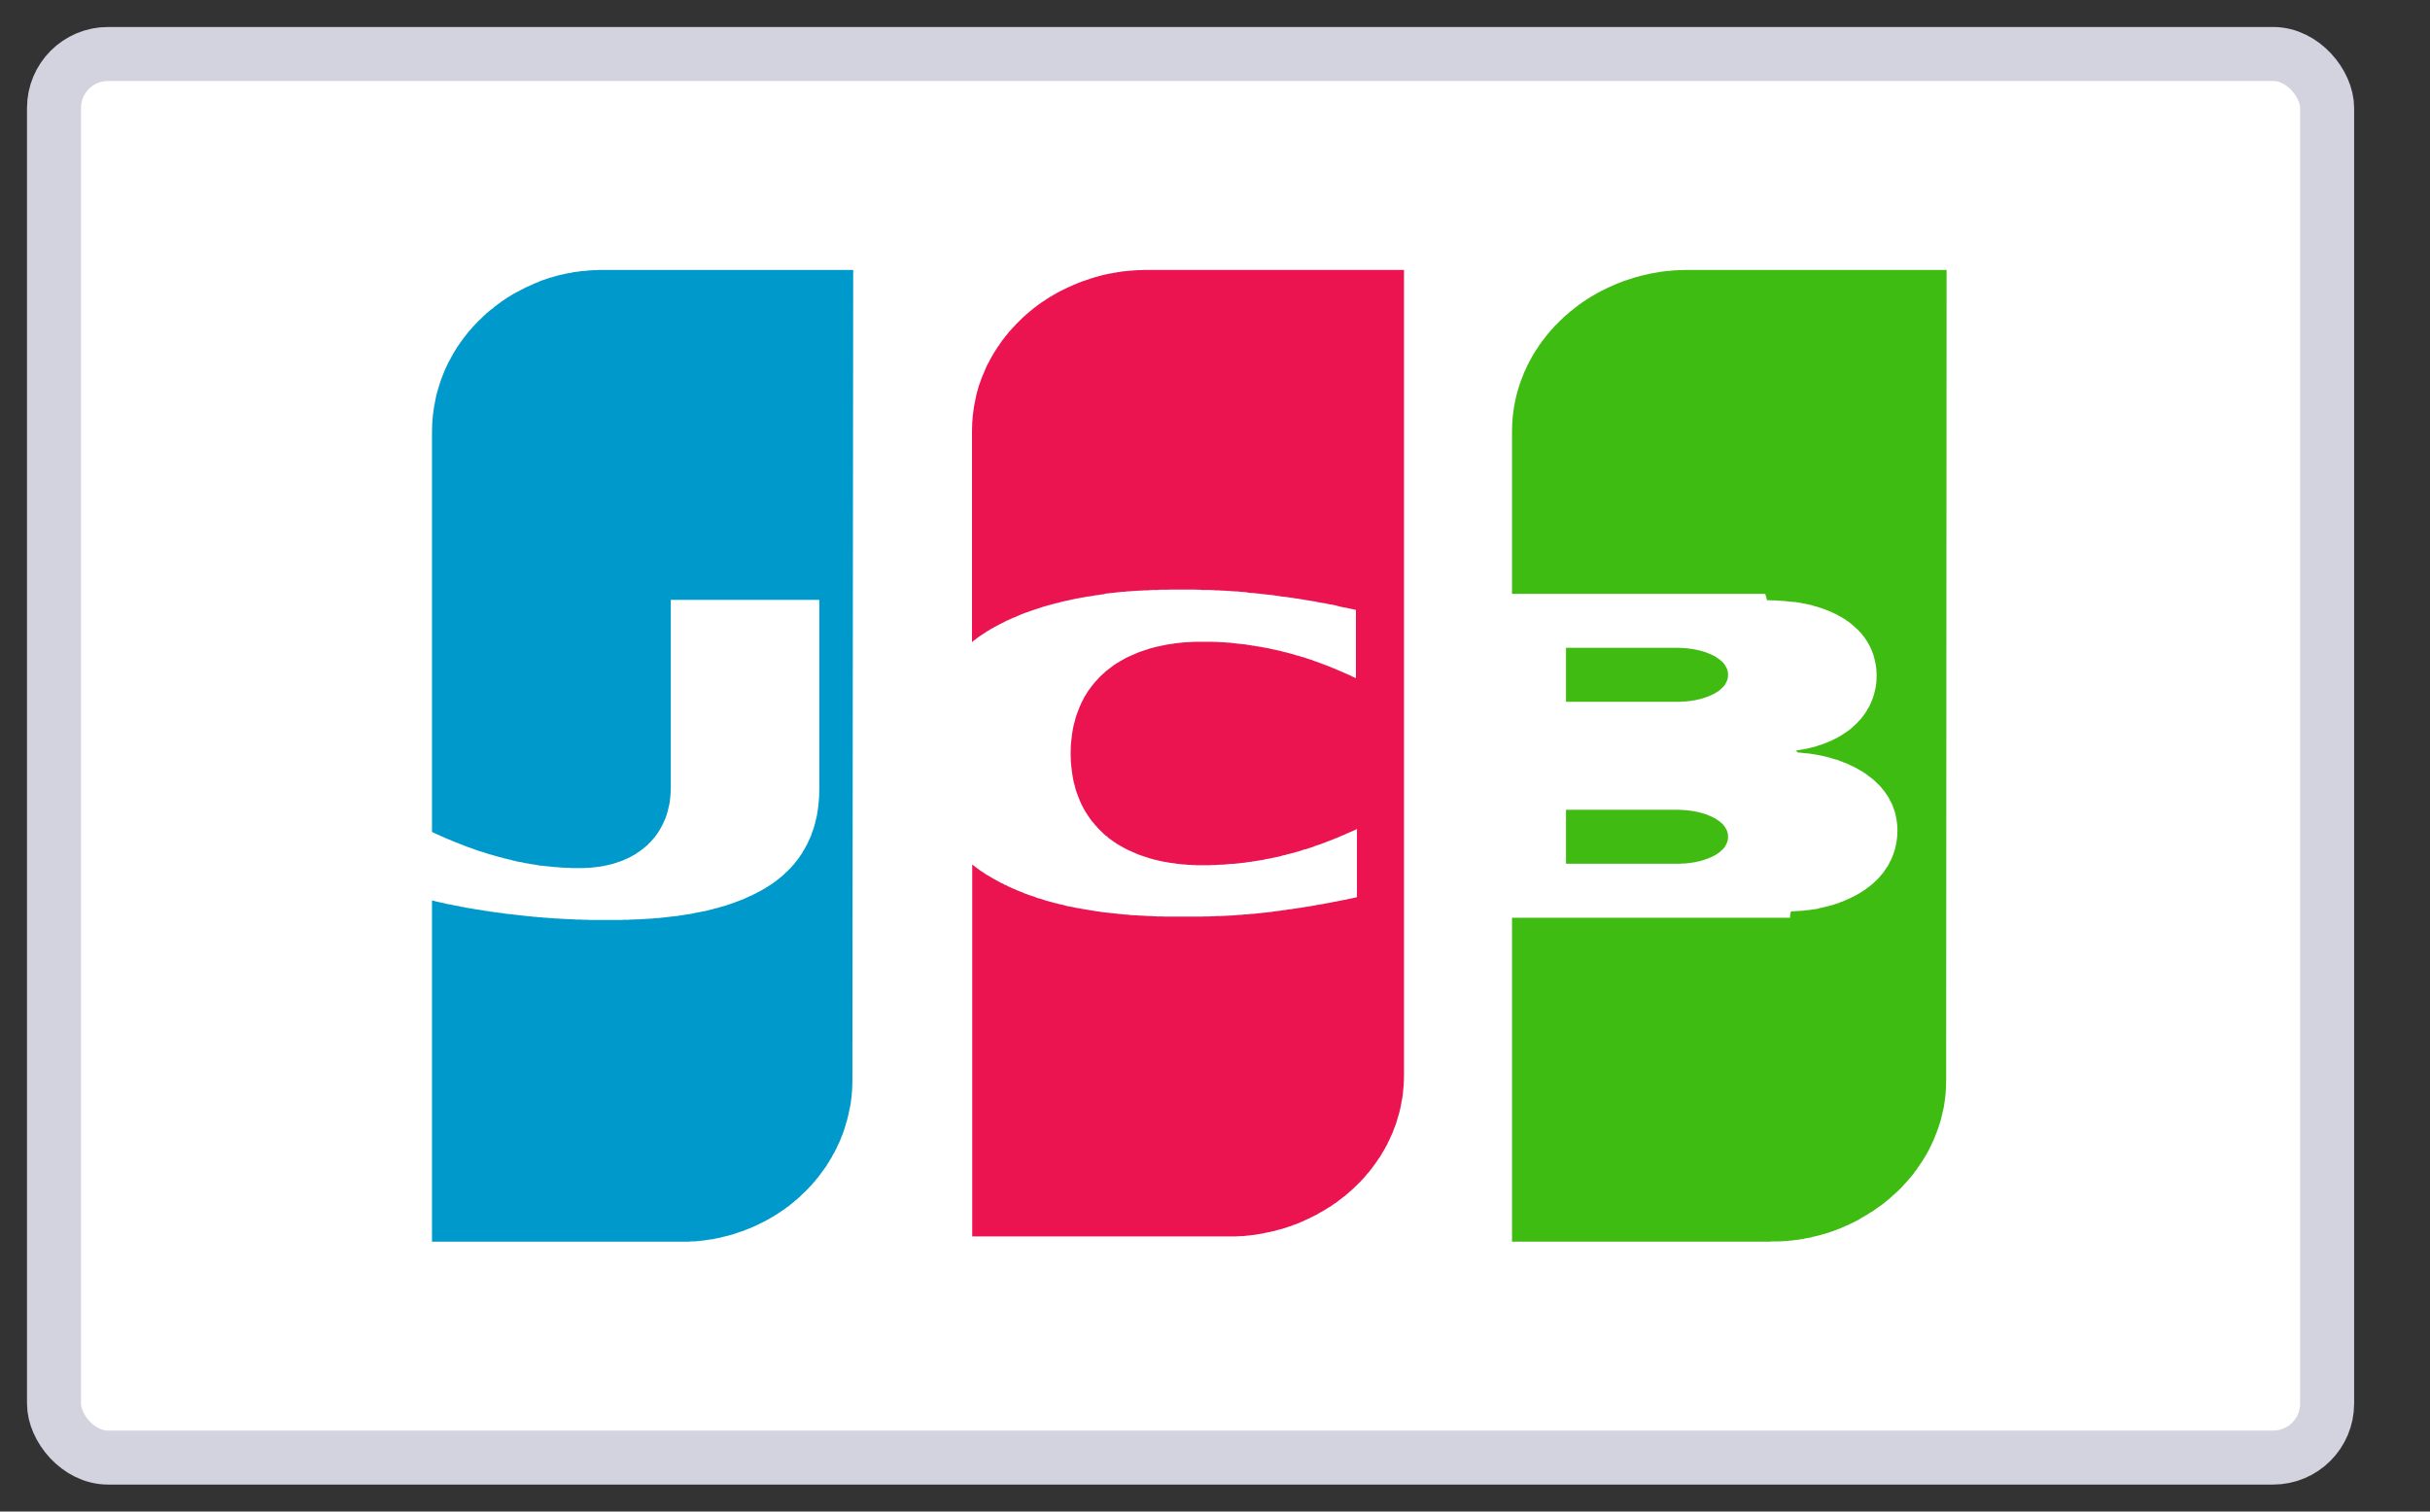 <?xml version="1.0" encoding="UTF-8" standalone="no"?>
<svg width="45px" height="28px" viewBox="0 0 45 28" version="1.1" xmlns="http://www.w3.org/2000/svg" xmlns:xlink="http://www.w3.org/1999/xlink" xmlns:sketch="http://www.bohemiancoding.com/sketch/ns">
    <rect x="0" y="0" width="45" height="28" fill="#333333" stroke="none"/>
    <!-- Generator: Sketch 3.4.1 (15681) - http://www.bohemiancoding.com/sketch -->
    <title>Untitled</title>
    <desc>Created with Sketch.</desc>
    <defs></defs>
    <g id="Page-1" stroke="none" stroke-width="1" fill="none" fill-rule="evenodd" sketch:type="MSPage">
        <g id="UI/Payment/JCB/Small" sketch:type="MSLayerGroup" transform="translate(1, 1)">
            <rect id="Mask-Copy-2" stroke="#D2D3DE" fill="#FFFFFF" sketch:type="MSShapeGroup" x="0" y="0" width="42.095" height="26" rx="1"></rect>
            <path d="M11.734,22 L11.766,22 L11.795,21.996 L11.825,21.996 C11.835,21.996 11.846,21.996 11.857,21.994 L11.886,21.994 L11.915,21.99 C11.926,21.99 11.937,21.987 11.947,21.987 C11.958,21.987 11.969,21.987 11.977,21.983 C11.987,21.983 11.998,21.983 12.009,21.98 C12.02,21.98 12.027,21.98 12.038,21.976 L12.07,21.973 C12.082,21.969 12.089,21.969 12.099,21.969 C12.11,21.966 12.121,21.966 12.129,21.962 C12.139,21.962 12.15,21.959 12.161,21.959 L12.19,21.956 C12.201,21.952 12.212,21.952 12.223,21.949 C12.234,21.945 12.241,21.945 12.252,21.942 C12.262,21.942 12.274,21.938 12.285,21.935 L12.314,21.931 L12.346,21.924 C12.357,21.922 12.365,21.918 12.375,21.914 C12.386,21.914 12.397,21.911 12.404,21.907 C12.415,21.907 12.426,21.904 12.437,21.9 C12.447,21.897 12.458,21.897 12.466,21.893 L12.498,21.886 L12.527,21.877 C12.538,21.873 12.549,21.873 12.56,21.869 C12.571,21.866 12.578,21.862 12.589,21.859 C12.6,21.855 12.61,21.852 12.622,21.848 L12.679,21.828 C12.694,21.824 12.701,21.821 12.712,21.817 C12.723,21.814 12.734,21.811 12.741,21.808 C12.756,21.804 12.763,21.801 12.774,21.797 C12.785,21.794 12.795,21.79 12.802,21.783 C12.814,21.78 12.825,21.776 12.835,21.773 L12.865,21.759 L12.897,21.749 C12.908,21.742 12.915,21.738 12.926,21.735 C12.937,21.732 12.948,21.725 12.958,21.721 C12.966,21.718 12.977,21.711 12.988,21.707 C12.998,21.704 13.009,21.698 13.017,21.694 C13.027,21.687 13.038,21.683 13.049,21.68 C13.06,21.673 13.071,21.669 13.078,21.663 L13.11,21.649 C13.122,21.645 13.133,21.638 13.14,21.631 C13.15,21.628 13.162,21.622 13.173,21.618 C13.18,21.611 13.19,21.608 13.201,21.6 C13.213,21.597 13.223,21.591 13.234,21.584 C13.241,21.58 13.252,21.573 13.263,21.566 C13.274,21.559 13.285,21.556 13.292,21.549 C13.303,21.542 13.314,21.535 13.325,21.532 C13.335,21.525 13.346,21.518 13.354,21.511 L13.386,21.494 C13.397,21.487 13.405,21.481 13.415,21.473 C13.426,21.466 13.437,21.459 13.448,21.452 C13.455,21.445 13.466,21.439 13.477,21.432 C13.488,21.425 13.498,21.418 13.506,21.411 C13.517,21.405 13.528,21.398 13.538,21.391 C13.549,21.384 13.56,21.373 13.567,21.367 C13.578,21.36 13.589,21.353 13.6,21.346 C13.611,21.335 13.618,21.329 13.629,21.322 C13.64,21.311 13.65,21.304 13.662,21.297 C13.669,21.287 13.68,21.28 13.69,21.273 C13.701,21.263 13.713,21.257 13.72,21.246 C13.73,21.235 13.741,21.228 13.753,21.222 C13.763,21.212 13.77,21.201 13.781,21.194 C13.792,21.184 13.803,21.174 13.814,21.167 C13.821,21.156 13.832,21.146 13.843,21.136 L13.872,21.108 C13.882,21.098 13.894,21.087 13.905,21.077 C13.916,21.07 13.926,21.06 13.933,21.049 C13.945,21.04 13.955,21.029 13.966,21.018 C13.977,21.004 13.984,20.995 13.995,20.984 C14.006,20.973 14.017,20.964 14.028,20.95 C14.038,20.939 14.046,20.929 14.057,20.915 C14.068,20.905 14.078,20.894 14.089,20.881 C14.097,20.87 14.108,20.856 14.118,20.843 C14.129,20.832 14.137,20.819 14.148,20.809 C14.158,20.794 14.169,20.781 14.18,20.767 C14.19,20.753 14.198,20.74 14.209,20.726 C14.22,20.712 14.23,20.698 14.241,20.684 C14.249,20.671 14.26,20.657 14.27,20.643 C14.281,20.626 14.292,20.612 14.303,20.599 C14.31,20.581 14.321,20.567 14.332,20.55 C14.343,20.532 14.354,20.519 14.361,20.502 C14.372,20.485 14.382,20.467 14.394,20.45 C14.405,20.433 14.412,20.415 14.422,20.395 C14.434,20.378 14.445,20.357 14.456,20.34 C14.462,20.319 14.473,20.302 14.485,20.281 C14.495,20.261 14.506,20.24 14.513,20.219 C14.524,20.195 14.535,20.171 14.546,20.151 C14.557,20.126 14.568,20.102 14.575,20.078 C14.586,20.05 14.597,20.026 14.608,19.999 C14.618,19.972 14.626,19.94 14.637,19.912 C14.648,19.882 14.658,19.847 14.665,19.816 C14.68,19.778 14.688,19.741 14.698,19.703 C14.709,19.658 14.72,19.613 14.727,19.569 C14.742,19.509 14.753,19.451 14.76,19.389 C14.778,19.262 14.785,19.134 14.785,19.003 L14.8,4 L10.081,4 C10.07,4.004 10.063,4.004 10.052,4.004 L10.019,4.004 L9.99,4.004 C9.979,4.004 9.973,4.007 9.962,4.007 L9.929,4.007 C9.918,4.011 9.911,4.011 9.899,4.011 L9.867,4.014 L9.838,4.018 L9.806,4.018 L9.777,4.021 L9.743,4.025 C9.737,4.027 9.726,4.027 9.715,4.031 C9.704,4.031 9.693,4.031 9.686,4.034 C9.675,4.034 9.664,4.038 9.654,4.038 L9.624,4.041 C9.614,4.045 9.602,4.045 9.591,4.049 C9.581,4.052 9.574,4.052 9.563,4.056 C9.551,4.056 9.541,4.059 9.53,4.059 L9.501,4.065 L9.469,4.072 C9.458,4.076 9.45,4.076 9.439,4.079 C9.429,4.079 9.418,4.083 9.407,4.086 C9.399,4.086 9.389,4.09 9.378,4.093 C9.367,4.093 9.356,4.097 9.349,4.1 L9.316,4.107 C9.306,4.11 9.298,4.114 9.287,4.117 C9.277,4.117 9.266,4.121 9.255,4.124 C9.243,4.128 9.237,4.131 9.226,4.135 C9.215,4.138 9.204,4.141 9.193,4.141 L9.164,4.152 L9.131,4.162 C9.124,4.166 9.114,4.169 9.102,4.173 C9.091,4.176 9.081,4.179 9.074,4.183 C9.062,4.186 9.051,4.19 9.041,4.193 L9.011,4.204 L8.961,4.228 C8.95,4.231 8.939,4.235 8.932,4.238 C8.921,4.245 8.91,4.248 8.899,4.251 C8.889,4.255 8.878,4.262 8.87,4.265 C8.859,4.269 8.849,4.273 8.838,4.28 C8.827,4.283 8.819,4.286 8.809,4.293 C8.798,4.296 8.787,4.303 8.776,4.307 L8.747,4.32 C8.736,4.327 8.726,4.331 8.718,4.334 C8.707,4.341 8.696,4.345 8.686,4.352 C8.675,4.355 8.664,4.362 8.657,4.365 C8.646,4.372 8.635,4.379 8.624,4.383 C8.613,4.386 8.606,4.393 8.595,4.4 C8.584,4.403 8.574,4.41 8.562,4.414 C8.551,4.421 8.544,4.428 8.534,4.43 C8.523,4.437 8.511,4.444 8.501,4.448 C8.494,4.455 8.483,4.462 8.471,4.468 C8.461,4.472 8.45,4.479 8.443,4.486 C8.432,4.493 8.421,4.5 8.41,4.504 C8.399,4.51 8.388,4.517 8.381,4.524 C8.37,4.531 8.359,4.538 8.349,4.544 C8.338,4.551 8.327,4.558 8.319,4.565 L8.287,4.586 C8.279,4.593 8.269,4.6 8.258,4.61 C8.247,4.616 8.236,4.624 8.226,4.631 C8.218,4.638 8.207,4.645 8.196,4.654 C8.186,4.661 8.178,4.668 8.167,4.676 C8.156,4.686 8.146,4.692 8.135,4.703 C8.124,4.71 8.117,4.717 8.106,4.727 C8.095,4.734 8.084,4.741 8.073,4.751 C8.062,4.758 8.055,4.768 8.044,4.775 C8.034,4.786 8.022,4.793 8.011,4.803 C8,4.813 7.994,4.82 7.983,4.831 L7.95,4.858 L7.921,4.889 C7.91,4.9 7.903,4.907 7.892,4.916 C7.881,4.927 7.87,4.937 7.859,4.947 C7.848,4.958 7.842,4.968 7.83,4.979 C7.819,4.989 7.808,4.999 7.798,5.01 C7.787,5.023 7.779,5.034 7.768,5.044 C7.758,5.055 7.747,5.064 7.736,5.079 C7.726,5.089 7.718,5.099 7.707,5.113 C7.696,5.124 7.686,5.137 7.675,5.147 C7.667,5.161 7.656,5.175 7.646,5.185 C7.635,5.199 7.623,5.213 7.613,5.227 C7.606,5.237 7.595,5.251 7.584,5.265 C7.573,5.278 7.566,5.292 7.555,5.306 C7.544,5.319 7.533,5.333 7.522,5.35 C7.511,5.364 7.504,5.378 7.494,5.392 C7.482,5.409 7.471,5.423 7.46,5.44 C7.45,5.458 7.443,5.471 7.431,5.489 C7.421,5.505 7.41,5.523 7.399,5.54 C7.392,5.557 7.381,5.574 7.37,5.592 C7.359,5.609 7.348,5.63 7.341,5.647 C7.33,5.668 7.319,5.684 7.308,5.706 C7.298,5.726 7.29,5.747 7.279,5.767 C7.268,5.789 7.258,5.812 7.247,5.833 C7.236,5.857 7.228,5.881 7.218,5.905 C7.207,5.93 7.196,5.957 7.189,5.981 C7.174,6.009 7.167,6.04 7.156,6.067 C7.146,6.098 7.135,6.129 7.127,6.16 C7.116,6.194 7.106,6.229 7.095,6.267 C7.084,6.308 7.072,6.349 7.066,6.391 C7.022,6.591 7,6.794 7,7.001 L7,14.411 C7.022,14.422 7.044,14.431 7.066,14.442 L7.095,14.456 L7.127,14.469 L7.156,14.483 L7.207,14.504 L7.236,14.518 L7.268,14.532 L7.298,14.545 L7.33,14.556 L7.388,14.583 L7.421,14.594 L7.45,14.608 L7.482,14.617 L7.511,14.632 L7.544,14.642 L7.573,14.655 L7.602,14.666 L7.635,14.68 L7.663,14.69 L7.696,14.7 L7.726,14.711 L7.758,14.721 L7.787,14.735 L7.819,14.745 L7.848,14.756 L7.881,14.766 L7.91,14.776 L7.939,14.783 L7.971,14.793 L8,14.804 L8.034,14.814 L8.062,14.825 L8.095,14.831 L8.124,14.841 L8.156,14.849 L8.186,14.859 L8.214,14.866 L8.247,14.876 L8.276,14.883 L8.309,14.89 L8.338,14.901 L8.37,14.907 L8.399,14.914 L8.432,14.921 L8.461,14.928 L8.49,14.938 L8.523,14.945 L8.551,14.952 L8.584,14.959 L8.613,14.966 L8.646,14.969 L8.675,14.976 L8.707,14.983 L8.736,14.99 L8.766,14.993 L8.798,15 L8.827,15.004 L8.859,15.011 L8.889,15.013 L8.921,15.02 L8.95,15.024 L8.979,15.031 L9.011,15.035 L9.059,15.038 L9.091,15.042 L9.121,15.045 L9.153,15.049 L9.182,15.051 L9.215,15.055 L9.273,15.062 L9.306,15.062 L9.334,15.065 L9.367,15.069 L9.396,15.069 L9.429,15.073 L9.458,15.073 L9.49,15.076 L9.551,15.076 L9.581,15.08 L9.795,15.08 L9.823,15.08 C9.834,15.076 9.846,15.076 9.856,15.076 L9.885,15.076 C9.896,15.076 9.907,15.073 9.918,15.073 L9.947,15.073 C9.958,15.069 9.969,15.069 9.979,15.069 L10.009,15.065 C10.019,15.065 10.03,15.062 10.041,15.062 C10.049,15.062 10.059,15.058 10.07,15.058 L10.099,15.055 C10.11,15.051 10.121,15.051 10.131,15.049 C10.142,15.049 10.15,15.045 10.161,15.045 C10.171,15.042 10.182,15.042 10.193,15.038 C10.205,15.035 10.211,15.035 10.222,15.031 C10.233,15.031 10.244,15.028 10.255,15.024 C10.262,15.024 10.273,15.02 10.283,15.017 C10.295,15.013 10.302,15.013 10.313,15.011 C10.323,15.007 10.335,15.004 10.346,15.004 C10.357,15 10.363,14.997 10.374,14.993 C10.386,14.99 10.397,14.986 10.407,14.983 C10.418,14.979 10.425,14.976 10.437,14.973 C10.447,14.969 10.458,14.966 10.469,14.962 C10.476,14.959 10.487,14.955 10.498,14.952 C10.509,14.948 10.519,14.945 10.53,14.941 C10.538,14.935 10.549,14.931 10.559,14.928 C10.57,14.924 10.578,14.917 10.589,14.914 C10.599,14.91 10.61,14.903 10.621,14.901 C10.631,14.897 10.639,14.89 10.65,14.886 C10.661,14.879 10.671,14.876 10.682,14.869 C10.694,14.866 10.701,14.859 10.711,14.852 C10.722,14.849 10.733,14.841 10.745,14.834 C10.751,14.831 10.762,14.825 10.773,14.818 C10.784,14.811 10.791,14.804 10.802,14.796 C10.813,14.79 10.823,14.783 10.835,14.776 C10.846,14.769 10.853,14.762 10.863,14.756 C10.874,14.749 10.886,14.742 10.893,14.731 C10.903,14.724 10.914,14.718 10.926,14.707 C10.937,14.7 10.947,14.69 10.954,14.683 C10.965,14.673 10.977,14.666 10.987,14.655 C10.998,14.646 11.009,14.635 11.016,14.624 C11.027,14.614 11.038,14.604 11.049,14.594 C11.059,14.583 11.07,14.572 11.078,14.559 C11.089,14.549 11.099,14.535 11.11,14.525 C11.121,14.514 11.129,14.5 11.139,14.487 C11.15,14.473 11.161,14.46 11.171,14.445 C11.183,14.428 11.19,14.415 11.201,14.397 C11.211,14.38 11.222,14.366 11.23,14.349 C11.241,14.328 11.251,14.311 11.262,14.29 C11.273,14.27 11.285,14.249 11.291,14.229 C11.302,14.205 11.313,14.18 11.324,14.156 C11.335,14.125 11.346,14.097 11.353,14.066 C11.364,14.028 11.375,13.99 11.382,13.952 C11.401,13.887 11.407,13.822 11.414,13.757 C11.418,13.701 11.422,13.65 11.422,13.594 L11.422,10.112 L14.173,10.112 L14.173,13.594 C14.173,13.694 14.169,13.795 14.158,13.894 C14.151,13.963 14.14,14.032 14.129,14.101 C14.118,14.146 14.108,14.191 14.097,14.236 C14.089,14.27 14.078,14.308 14.068,14.342 C14.057,14.373 14.046,14.404 14.035,14.431 C14.028,14.46 14.017,14.483 14.006,14.511 C13.995,14.532 13.984,14.556 13.973,14.58 C13.966,14.601 13.955,14.621 13.945,14.642 C13.933,14.662 13.922,14.68 13.912,14.7 C13.905,14.718 13.894,14.735 13.882,14.752 C13.872,14.769 13.861,14.787 13.854,14.804 C13.843,14.818 13.832,14.834 13.821,14.849 C13.814,14.863 13.803,14.879 13.792,14.893 C13.781,14.907 13.77,14.921 13.76,14.935 C13.753,14.945 13.741,14.959 13.73,14.973 C13.72,14.986 13.713,14.997 13.701,15.011 C13.69,15.02 13.68,15.031 13.669,15.045 C13.662,15.055 13.65,15.065 13.64,15.08 C13.629,15.089 13.618,15.1 13.607,15.11 C13.597,15.121 13.589,15.131 13.578,15.141 C13.567,15.148 13.557,15.159 13.546,15.169 C13.538,15.179 13.528,15.19 13.517,15.197 C13.506,15.207 13.495,15.217 13.488,15.224 C13.477,15.234 13.466,15.241 13.455,15.252 C13.444,15.259 13.437,15.269 13.426,15.275 C13.415,15.282 13.405,15.293 13.393,15.3 C13.382,15.307 13.375,15.317 13.365,15.324 C13.354,15.331 13.342,15.338 13.332,15.344 C13.325,15.351 13.314,15.358 13.303,15.369 C13.292,15.372 13.281,15.382 13.274,15.386 C13.263,15.396 13.252,15.403 13.241,15.407 C13.23,15.414 13.223,15.42 13.213,15.427 C13.201,15.434 13.19,15.441 13.18,15.445 C13.173,15.452 13.162,15.458 13.15,15.465 C13.14,15.468 13.129,15.476 13.118,15.483 C13.11,15.49 13.1,15.492 13.089,15.499 C13.078,15.503 13.071,15.51 13.057,15.517 C13.049,15.521 13.038,15.528 13.027,15.53 C13.017,15.537 13.009,15.544 12.998,15.548 C12.988,15.551 12.977,15.558 12.966,15.562 C12.955,15.568 12.948,15.572 12.937,15.579 C12.926,15.582 12.915,15.589 12.905,15.593 C12.897,15.596 12.886,15.603 12.875,15.606 C12.865,15.61 12.853,15.617 12.842,15.62 L12.785,15.648 C12.774,15.651 12.763,15.658 12.752,15.662 C12.741,15.665 12.73,15.669 12.723,15.672 L12.69,15.685 L12.661,15.696 C12.65,15.7 12.639,15.703 12.629,15.707 C12.618,15.71 12.61,15.716 12.6,15.72 C12.589,15.723 12.578,15.727 12.571,15.73 L12.538,15.741 C12.527,15.745 12.517,15.748 12.509,15.751 C12.498,15.754 12.487,15.758 12.477,15.761 L12.447,15.772 L12.415,15.782 C12.404,15.785 12.393,15.785 12.386,15.789 L12.353,15.799 L12.325,15.806 C12.314,15.81 12.302,15.813 12.292,15.817 L12.262,15.823 C12.252,15.827 12.241,15.83 12.234,15.83 C12.219,15.834 12.212,15.837 12.201,15.841 L12.172,15.848 C12.161,15.851 12.15,15.855 12.139,15.855 C12.129,15.858 12.118,15.861 12.11,15.864 L12.078,15.872 C12.067,15.872 12.06,15.875 12.049,15.879 L12.017,15.882 L11.987,15.889 C11.977,15.893 11.966,15.895 11.958,15.895 L11.926,15.902 L11.897,15.906 C11.886,15.909 11.875,15.913 11.864,15.913 L11.806,15.927 L11.774,15.931 C11.762,15.933 11.755,15.933 11.745,15.937 C11.734,15.937 11.722,15.94 11.711,15.94 L11.683,15.944 C11.672,15.947 11.661,15.947 11.65,15.951 L11.593,15.958 L11.559,15.965 C11.549,15.965 11.538,15.969 11.53,15.969 L11.498,15.971 L11.469,15.975 L11.437,15.978 L11.407,15.982 L11.375,15.985 L11.317,15.992 L11.285,15.996 L11.255,15.999 L11.222,16.003 L11.194,16.006 L11.165,16.006 L11.132,16.009 L11.103,16.013 L11.07,16.016 L11.041,16.016 L11.009,16.02 L10.979,16.02 L10.947,16.023 L10.918,16.023 L10.886,16.027 L10.857,16.027 L10.827,16.03 L10.766,16.03 L10.733,16.034 L10.671,16.034 L10.643,16.037 L10.552,16.037 L10.519,16.041 L9.911,16.041 L9.878,16.037 L9.787,16.037 L9.758,16.034 L9.664,16.034 L9.635,16.03 L9.602,16.03 L9.574,16.027 L9.512,16.027 L9.483,16.023 L9.45,16.023 L9.422,16.02 L9.389,16.02 L9.359,16.016 L9.327,16.016 L9.298,16.013 L9.266,16.013 L9.207,16.006 L9.175,16.006 L9.146,16.003 L9.114,15.999 L9.084,15.999 L9.051,15.996 L9.023,15.992 L8.99,15.992 L8.932,15.985 L8.899,15.982 L8.87,15.982 L8.838,15.975 L8.809,15.975 L8.776,15.971 L8.718,15.965 L8.686,15.961 L8.657,15.958 L8.624,15.954 L8.595,15.951 L8.562,15.947 L8.534,15.944 L8.501,15.94 L8.443,15.933 L8.41,15.931 L8.381,15.927 L8.349,15.924 L8.319,15.917 L8.287,15.913 L8.258,15.909 L8.226,15.906 L8.167,15.899 L8.135,15.893 L8.106,15.889 L8.073,15.886 L8.044,15.879 L8.011,15.875 L7.983,15.872 L7.95,15.864 L7.921,15.861 L7.892,15.855 L7.859,15.851 L7.83,15.848 L7.798,15.841 L7.768,15.837 L7.736,15.83 L7.707,15.827 L7.675,15.82 L7.646,15.817 L7.613,15.81 L7.584,15.803 L7.555,15.799 L7.522,15.792 L7.494,15.785 L7.46,15.779 L7.431,15.775 L7.399,15.768 L7.341,15.754 L7.308,15.751 L7.279,15.745 L7.247,15.737 L7.189,15.723 L7.156,15.716 L7.127,15.71 L7.095,15.703 L7.066,15.696 C7.022,15.685 7,15.678 7,15.678 L7,22 L11.672,22 L11.705,22 L11.734,22 Z" id="Imported-Layers" fill="#0099CC" sketch:type="MSShapeGroup"></path>
            <path d="M17.126,10.795 C17.137,10.788 17.149,10.781 17.16,10.774 C17.171,10.767 17.178,10.76 17.19,10.753 C17.201,10.747 17.211,10.74 17.223,10.733 C17.231,10.726 17.242,10.719 17.252,10.713 L17.283,10.692 C17.293,10.685 17.305,10.678 17.316,10.675 L17.346,10.654 C17.357,10.647 17.368,10.641 17.379,10.638 C17.391,10.631 17.398,10.624 17.409,10.62 C17.42,10.613 17.432,10.606 17.442,10.603 C17.453,10.596 17.461,10.589 17.472,10.586 C17.483,10.579 17.494,10.572 17.506,10.568 C17.513,10.562 17.524,10.559 17.535,10.552 L17.565,10.538 L17.599,10.521 C17.61,10.517 17.617,10.51 17.629,10.503 C17.639,10.5 17.651,10.496 17.662,10.49 L17.692,10.476 L17.725,10.462 L17.755,10.446 C17.766,10.442 17.777,10.438 17.789,10.435 L17.848,10.408 L17.881,10.394 L17.912,10.381 L17.941,10.37 L17.975,10.356 L18.004,10.346 L18.037,10.336 L18.068,10.322 C18.078,10.318 18.09,10.315 18.101,10.312 L18.131,10.302 C18.142,10.298 18.154,10.295 18.16,10.291 C18.172,10.288 18.183,10.284 18.195,10.281 L18.224,10.271 L18.257,10.26 C18.269,10.257 18.276,10.253 18.287,10.25 L18.32,10.239 C18.332,10.237 18.339,10.233 18.351,10.23 L18.38,10.223 L18.414,10.212 L18.443,10.205 L18.477,10.196 L18.507,10.188 L18.54,10.178 L18.57,10.171 L18.603,10.165 L18.633,10.154 L18.722,10.133 L18.756,10.127 L18.816,10.113 L18.849,10.106 L18.879,10.099 L18.912,10.093 L18.942,10.086 L18.976,10.082 L19.035,10.068 L19.068,10.065 L19.099,10.058 L19.132,10.052 L19.161,10.048 L19.195,10.045 L19.225,10.038 L19.259,10.034 L19.288,10.027 L19.322,10.024 L19.351,10.02 L19.382,10.014 L19.415,10.01 L19.444,10.007 L19.47,9.996 L19.504,9.993 L19.563,9.986 L19.597,9.983 L19.626,9.98 L19.661,9.976 L19.72,9.969 L19.753,9.966 L19.783,9.962 L19.817,9.962 L19.876,9.955 L19.909,9.952 L19.94,9.952 L19.973,9.948 L20.003,9.946 L20.036,9.946 L20.065,9.942 L20.096,9.942 L20.129,9.939 L20.159,9.939 L20.192,9.935 L20.256,9.935 L20.286,9.931 L20.315,9.931 L20.348,9.928 L20.442,9.928 L20.475,9.924 L20.631,9.924 L20.661,9.921 L21.131,9.921 L21.164,9.924 L21.223,9.924 L21.256,9.928 L21.412,9.928 L21.443,9.931 L21.476,9.931 L21.506,9.935 L21.57,9.935 L21.599,9.939 L21.629,9.939 L21.662,9.942 L21.692,9.942 L21.722,9.946 L21.755,9.946 L21.785,9.948 L21.818,9.952 L21.848,9.952 L21.878,9.955 L21.912,9.955 L21.941,9.959 L21.975,9.962 L22.005,9.966 L22.035,9.966 L22.068,9.969 L22.097,9.973 L22.124,9.98 L22.154,9.983 L22.183,9.983 L22.216,9.986 L22.246,9.989 L22.28,9.993 L22.31,9.996 L22.343,10 L22.402,10.007 L22.437,10.01 L22.466,10.014 L22.499,10.017 L22.529,10.02 L22.562,10.024 L22.593,10.027 L22.626,10.034 L22.685,10.041 L22.719,10.048 L22.749,10.052 L22.782,10.055 L22.812,10.058 L22.845,10.061 L22.876,10.068 L22.909,10.072 L22.939,10.075 L22.968,10.082 L23.001,10.086 L23.032,10.089 L23.065,10.096 L23.095,10.099 L23.128,10.106 L23.158,10.11 L23.188,10.117 L23.221,10.12 L23.251,10.127 L23.284,10.13 L23.315,10.137 L23.348,10.14 L23.407,10.154 L23.441,10.161 L23.471,10.165 L23.504,10.171 L23.534,10.174 L23.563,10.181 L23.597,10.188 L23.627,10.196 L23.661,10.199 L23.69,10.205 L23.724,10.212 L23.753,10.219 L23.798,10.233 L23.828,10.239 L23.862,10.246 L23.891,10.253 L23.925,10.257 L23.985,10.271 L24.018,10.277 L24.047,10.284 L24.081,10.291 L24.11,10.298 L24.11,11.562 L24.081,11.549 L24.047,11.535 L24.018,11.518 L23.985,11.504 L23.925,11.477 L23.891,11.463 L23.862,11.449 L23.828,11.436 L23.798,11.422 L23.764,11.409 L23.735,11.395 L23.702,11.381 L23.672,11.371 L23.642,11.357 L23.608,11.343 L23.579,11.333 L23.545,11.319 L23.515,11.309 L23.482,11.295 L23.452,11.285 L23.419,11.271 L23.359,11.251 L23.325,11.24 L23.296,11.226 L23.262,11.217 L23.233,11.206 L23.199,11.196 L23.14,11.175 L23.106,11.168 L23.077,11.158 L23.042,11.148 L23.013,11.141 L22.98,11.131 L22.95,11.12 L22.92,11.114 L22.886,11.103 L22.857,11.096 L22.823,11.086 L22.794,11.08 L22.76,11.073 L22.73,11.062 L22.697,11.055 L22.638,11.042 L22.603,11.035 L22.574,11.028 L22.54,11.021 L22.511,11.014 L22.477,11.007 L22.447,11.001 L22.414,10.997 L22.355,10.983 L22.321,10.98 L22.291,10.973 L22.257,10.97 L22.228,10.963 L22.195,10.96 L22.164,10.953 L22.135,10.949 L22.101,10.946 L22.072,10.938 L22.038,10.935 L22.008,10.932 L21.975,10.929 L21.945,10.925 L21.912,10.922 L21.852,10.915 L21.818,10.911 L21.759,10.904 L21.726,10.904 L21.695,10.901 L21.662,10.897 L21.633,10.897 L21.603,10.895 L21.57,10.895 L21.539,10.891 L21.476,10.891 L21.443,10.888 L21.16,10.888 L21.131,10.888 C21.119,10.891 21.108,10.891 21.096,10.891 L21.067,10.891 L21.037,10.895 L21.004,10.895 L20.973,10.897 L20.94,10.897 C20.933,10.901 20.922,10.901 20.91,10.901 L20.881,10.904 L20.848,10.908 L20.817,10.911 L20.784,10.915 L20.754,10.918 L20.725,10.925 C20.713,10.925 20.702,10.925 20.691,10.929 C20.68,10.929 20.668,10.932 20.661,10.932 C20.65,10.935 20.639,10.935 20.628,10.938 C20.617,10.938 20.606,10.942 20.598,10.942 C20.587,10.946 20.576,10.949 20.565,10.949 C20.553,10.953 20.546,10.953 20.535,10.956 C20.524,10.96 20.512,10.96 20.501,10.963 L20.471,10.97 C20.46,10.97 20.449,10.973 20.442,10.976 C20.43,10.98 20.419,10.98 20.408,10.983 C20.397,10.987 20.386,10.99 20.379,10.99 L20.345,11.001 C20.334,11.004 20.323,11.007 20.315,11.007 C20.304,11.01 20.293,11.014 20.282,11.017 C20.274,11.021 20.263,11.024 20.252,11.028 C20.241,11.031 20.229,11.035 20.222,11.038 C20.211,11.042 20.2,11.045 20.188,11.048 C20.178,11.052 20.17,11.055 20.159,11.059 C20.147,11.062 20.137,11.066 20.126,11.069 C20.114,11.073 20.106,11.076 20.096,11.08 C20.085,11.086 20.073,11.089 20.062,11.093 C20.055,11.096 20.044,11.103 20.032,11.107 C20.021,11.11 20.01,11.114 20.003,11.12 C19.991,11.124 19.981,11.127 19.969,11.134 C19.958,11.138 19.95,11.141 19.94,11.148 C19.928,11.152 19.917,11.158 19.905,11.161 C19.895,11.168 19.887,11.172 19.876,11.175 C19.864,11.182 19.854,11.189 19.843,11.192 C19.835,11.199 19.824,11.203 19.813,11.21 C19.802,11.217 19.794,11.22 19.783,11.226 C19.772,11.233 19.761,11.24 19.749,11.244 C19.739,11.251 19.731,11.258 19.72,11.264 C19.708,11.271 19.698,11.278 19.686,11.281 C19.679,11.288 19.667,11.295 19.657,11.302 C19.645,11.309 19.634,11.316 19.623,11.323 C19.616,11.333 19.604,11.339 19.593,11.346 C19.583,11.353 19.571,11.364 19.563,11.371 C19.552,11.377 19.542,11.384 19.53,11.395 C19.519,11.402 19.511,11.409 19.501,11.418 C19.489,11.429 19.478,11.436 19.466,11.445 C19.46,11.456 19.448,11.463 19.437,11.474 C19.426,11.483 19.415,11.49 19.407,11.501 C19.396,11.511 19.385,11.521 19.374,11.531 C19.362,11.542 19.355,11.553 19.344,11.562 C19.333,11.576 19.322,11.587 19.314,11.596 C19.303,11.607 19.292,11.621 19.281,11.631 C19.269,11.645 19.259,11.659 19.251,11.668 C19.24,11.682 19.228,11.696 19.218,11.71 C19.206,11.724 19.195,11.738 19.188,11.751 C19.177,11.768 19.165,11.781 19.154,11.795 C19.143,11.812 19.132,11.83 19.124,11.844 C19.113,11.86 19.102,11.878 19.091,11.895 C19.08,11.916 19.068,11.932 19.061,11.953 C19.05,11.974 19.039,11.994 19.028,12.015 C19.017,12.038 19.009,12.06 18.998,12.083 C18.987,12.107 18.976,12.135 18.968,12.159 C18.957,12.189 18.946,12.217 18.935,12.248 C18.923,12.282 18.912,12.317 18.905,12.354 C18.89,12.398 18.882,12.443 18.871,12.488 C18.857,12.556 18.849,12.628 18.841,12.7 C18.83,12.782 18.827,12.871 18.827,12.957 C18.827,13.046 18.83,13.131 18.841,13.217 C18.849,13.289 18.86,13.358 18.871,13.426 C18.882,13.474 18.89,13.519 18.905,13.564 C18.912,13.602 18.923,13.636 18.935,13.67 C18.946,13.701 18.957,13.728 18.968,13.759 C18.976,13.783 18.987,13.807 18.998,13.834 C19.009,13.858 19.017,13.879 19.028,13.902 C19.039,13.924 19.05,13.944 19.061,13.965 C19.072,13.981 19.08,14.002 19.091,14.019 C19.102,14.037 19.113,14.053 19.124,14.071 C19.136,14.088 19.143,14.105 19.154,14.118 C19.165,14.136 19.177,14.15 19.188,14.167 C19.199,14.181 19.206,14.194 19.218,14.208 C19.228,14.222 19.24,14.231 19.251,14.245 C19.262,14.259 19.269,14.269 19.281,14.283 C19.292,14.296 19.303,14.307 19.314,14.317 C19.322,14.331 19.333,14.341 19.344,14.352 C19.355,14.362 19.362,14.372 19.374,14.382 C19.385,14.393 19.396,14.403 19.407,14.413 C19.415,14.424 19.426,14.434 19.437,14.444 C19.448,14.451 19.46,14.461 19.466,14.472 C19.478,14.479 19.489,14.488 19.501,14.495 C19.511,14.506 19.519,14.513 19.53,14.523 C19.542,14.53 19.552,14.537 19.563,14.547 C19.571,14.553 19.583,14.56 19.593,14.567 C19.604,14.578 19.616,14.585 19.623,14.591 L19.657,14.612 C19.667,14.619 19.679,14.625 19.686,14.632 C19.698,14.639 19.708,14.646 19.72,14.653 C19.731,14.657 19.739,14.663 19.749,14.67 C19.761,14.677 19.772,14.681 19.783,14.688 C19.794,14.695 19.802,14.701 19.813,14.704 C19.824,14.711 19.835,14.715 19.843,14.722 C19.854,14.725 19.864,14.732 19.876,14.738 C19.887,14.742 19.895,14.749 19.905,14.752 C19.917,14.756 19.928,14.763 19.94,14.766 C19.95,14.773 19.958,14.776 19.969,14.78 C19.981,14.787 19.991,14.79 20.003,14.794 C20.014,14.801 20.021,14.804 20.032,14.808 C20.044,14.814 20.055,14.817 20.062,14.821 C20.073,14.824 20.085,14.828 20.096,14.835 C20.106,14.838 20.118,14.842 20.126,14.845 C20.137,14.848 20.147,14.852 20.159,14.855 C20.17,14.859 20.178,14.862 20.188,14.866 C20.2,14.869 20.211,14.873 20.222,14.876 C20.229,14.88 20.241,14.882 20.252,14.886 C20.263,14.889 20.274,14.893 20.282,14.896 C20.293,14.9 20.304,14.903 20.315,14.907 C20.327,14.907 20.338,14.91 20.345,14.914 C20.356,14.917 20.367,14.92 20.379,14.924 C20.389,14.924 20.397,14.927 20.408,14.931 C20.419,14.931 20.43,14.934 20.442,14.938 C20.449,14.938 20.46,14.941 20.471,14.945 L20.501,14.952 C20.512,14.954 20.524,14.954 20.535,14.958 C20.546,14.961 20.553,14.961 20.565,14.965 C20.576,14.965 20.587,14.968 20.598,14.968 C20.606,14.972 20.617,14.972 20.628,14.975 C20.639,14.975 20.65,14.979 20.661,14.982 C20.668,14.982 20.68,14.982 20.691,14.986 C20.702,14.986 20.713,14.989 20.725,14.989 C20.732,14.992 20.743,14.992 20.754,14.992 L20.784,14.999 L20.817,15.002 L20.848,15.006 L20.881,15.009 L20.91,15.013 L20.94,15.013 C20.951,15.016 20.963,15.016 20.973,15.016 L21.004,15.02 L21.037,15.02 L21.067,15.024 L21.096,15.024 L21.131,15.024 C21.141,15.027 21.149,15.027 21.16,15.027 L21.412,15.027 L21.443,15.024 L21.506,15.024 L21.535,15.02 L21.57,15.02 L21.599,15.016 L21.644,15.016 L21.692,15.013 L21.726,15.009 L21.785,15.002 L21.837,15.002 L21.871,14.999 L21.93,14.992 L21.964,14.989 L21.994,14.986 L22.027,14.982 L22.056,14.979 L22.09,14.972 L22.12,14.968 L22.154,14.965 L22.183,14.961 L22.213,14.954 L22.246,14.952 L22.276,14.945 L22.31,14.941 L22.339,14.934 L22.373,14.931 L22.433,14.917 L22.466,14.91 L22.496,14.907 L22.529,14.9 L22.559,14.893 L22.593,14.886 L22.622,14.88 L22.656,14.873 L22.716,14.859 L22.749,14.848 L22.779,14.842 L22.812,14.835 L22.841,14.824 L22.876,14.817 L22.905,14.81 L22.939,14.801 L22.968,14.794 L22.999,14.783 L23.032,14.776 L23.061,14.766 L23.095,14.756 L23.124,14.745 L23.158,14.735 L23.188,14.729 L23.218,14.718 L23.251,14.708 L23.281,14.698 L23.315,14.688 L23.344,14.674 L23.378,14.663 L23.437,14.643 L23.471,14.632 L23.501,14.619 L23.53,14.609 L23.563,14.595 L23.593,14.585 L23.627,14.571 L23.657,14.56 L23.69,14.547 L23.72,14.533 L23.753,14.523 L23.784,14.509 L23.817,14.495 L23.846,14.481 L23.88,14.468 L23.94,14.441 L23.973,14.427 L24.003,14.413 L24.036,14.4 L24.066,14.386 L24.1,14.372 L24.129,14.355 L24.129,15.619 L24.1,15.626 L24.066,15.633 L24.036,15.64 L24.003,15.647 L23.973,15.653 L23.94,15.66 L23.91,15.667 L23.88,15.671 L23.846,15.678 L23.817,15.685 L23.784,15.691 L23.753,15.698 L23.72,15.702 L23.69,15.709 L23.657,15.716 L23.627,15.722 L23.593,15.729 L23.563,15.732 L23.53,15.739 L23.501,15.746 L23.471,15.75 L23.437,15.757 L23.407,15.759 L23.378,15.766 L23.344,15.773 L23.315,15.777 L23.281,15.784 L23.251,15.788 L23.218,15.795 L23.188,15.797 L23.158,15.804 L23.124,15.808 L23.095,15.815 L23.061,15.818 L23.032,15.822 L22.999,15.829 L22.968,15.831 L22.939,15.838 L22.905,15.842 L22.876,15.845 L22.841,15.849 L22.812,15.856 L22.779,15.859 L22.749,15.863 L22.716,15.869 L22.656,15.876 L22.622,15.88 L22.593,15.883 L22.559,15.89 L22.529,15.894 L22.496,15.897 L22.466,15.901 L22.433,15.904 L22.373,15.91 L22.339,15.914 L22.31,15.917 L22.276,15.921 L22.246,15.924 L22.213,15.928 L22.183,15.928 L22.154,15.931 L22.12,15.935 L22.09,15.938 L22.056,15.938 L22.027,15.941 L21.994,15.945 L21.964,15.948 L21.93,15.948 L21.871,15.955 L21.837,15.955 L21.808,15.959 L21.774,15.959 L21.744,15.962 L21.714,15.962 L21.681,15.966 L21.651,15.966 L21.617,15.969 L21.525,15.969 L21.491,15.973 L21.432,15.973 L21.398,15.976 L21.305,15.976 L21.271,15.979 L20.553,15.979 L20.52,15.976 L20.427,15.976 L20.393,15.973 L20.364,15.973 L20.334,15.969 L20.27,15.969 L20.237,15.966 L20.207,15.966 L20.178,15.962 L20.144,15.962 L20.114,15.959 L20.081,15.959 L20.051,15.955 L20.018,15.955 L19.987,15.952 L19.954,15.952 L19.895,15.945 L19.862,15.941 L19.831,15.941 L19.798,15.938 L19.739,15.931 L19.704,15.928 L19.675,15.924 L19.642,15.921 L19.612,15.917 L19.579,15.914 L19.519,15.907 L19.485,15.904 L19.456,15.901 L19.422,15.897 L19.392,15.894 L19.362,15.887 L19.329,15.883 L19.3,15.88 L19.266,15.873 L19.236,15.869 L19.202,15.863 L19.173,15.859 L19.14,15.852 L19.109,15.849 L19.08,15.842 L19.046,15.838 L19.017,15.831 L18.983,15.825 L18.953,15.822 L18.92,15.815 L18.89,15.808 L18.857,15.801 L18.827,15.795 L18.797,15.791 L18.763,15.784 L18.734,15.777 L18.7,15.766 L18.671,15.759 L18.637,15.753 L18.607,15.746 L18.574,15.736 L18.514,15.722 L18.48,15.712 L18.451,15.705 L18.417,15.695 L18.388,15.688 L18.354,15.678 C18.347,15.674 18.336,15.671 18.324,15.667 C18.314,15.664 18.306,15.66 18.295,15.657 L18.261,15.647 L18.232,15.64 C18.22,15.633 18.209,15.633 18.197,15.63 C18.187,15.626 18.179,15.619 18.168,15.616 L18.138,15.606 C18.127,15.602 18.116,15.599 18.105,15.595 L18.075,15.585 L18.041,15.575 L18.012,15.561 L17.978,15.551 L17.918,15.524 L17.885,15.513 L17.855,15.5 L17.822,15.486 L17.793,15.472 C17.781,15.468 17.77,15.466 17.759,15.459 L17.729,15.445 L17.695,15.431 L17.666,15.417 C17.654,15.41 17.643,15.407 17.636,15.4 C17.625,15.396 17.613,15.39 17.602,15.387 L17.573,15.369 L17.539,15.356 L17.51,15.338 C17.498,15.335 17.487,15.328 17.48,15.321 C17.469,15.318 17.457,15.311 17.446,15.304 L17.416,15.287 C17.405,15.283 17.394,15.277 17.383,15.27 C17.372,15.263 17.364,15.256 17.353,15.252 L17.32,15.232 C17.309,15.225 17.301,15.218 17.29,15.215 L17.256,15.195 C17.249,15.188 17.238,15.181 17.227,15.174 C17.215,15.167 17.204,15.16 17.197,15.153 C17.186,15.146 17.174,15.139 17.163,15.133 C17.152,15.126 17.145,15.119 17.133,15.112 C17.123,15.102 17.111,15.095 17.1,15.088 C17.092,15.081 17.082,15.074 17.07,15.064 C17.048,15.047 17.026,15.03 17.004,15.013 L17.004,21.903 L21.804,21.903 L21.834,21.903 L21.863,21.903 L21.896,21.903 L21.926,21.9 L21.96,21.9 C21.967,21.897 21.978,21.897 21.99,21.897 L22.019,21.897 L22.053,21.894 C22.064,21.89 22.075,21.89 22.083,21.89 C22.094,21.89 22.105,21.887 22.116,21.887 C22.127,21.887 22.135,21.883 22.146,21.883 C22.157,21.883 22.168,21.88 22.179,21.88 L22.209,21.876 C22.22,21.873 22.232,21.873 22.243,21.873 C22.254,21.869 22.261,21.869 22.273,21.866 C22.284,21.866 22.295,21.862 22.306,21.862 L22.336,21.856 L22.365,21.852 C22.377,21.849 22.388,21.849 22.399,21.845 C22.41,21.842 22.417,21.842 22.429,21.838 L22.462,21.831 L22.492,21.825 C22.503,21.825 22.515,21.822 22.525,21.818 C22.533,21.818 22.544,21.815 22.556,21.811 C22.566,21.808 22.574,21.808 22.589,21.804 C22.597,21.801 22.607,21.801 22.618,21.797 L22.648,21.787 L22.681,21.78 C22.693,21.777 22.7,21.773 22.712,21.77 C22.722,21.77 22.734,21.766 22.745,21.763 C22.757,21.759 22.763,21.756 22.775,21.752 L22.808,21.743 L22.839,21.732 C22.849,21.729 22.86,21.725 22.868,21.722 C22.879,21.718 22.89,21.716 22.901,21.712 C22.913,21.708 22.92,21.705 22.931,21.701 C22.942,21.694 22.954,21.691 22.964,21.687 L22.995,21.678 L23.028,21.664 L23.058,21.653 C23.069,21.646 23.08,21.643 23.087,21.64 C23.099,21.633 23.11,21.63 23.121,21.626 C23.132,21.619 23.143,21.616 23.151,21.612 C23.161,21.606 23.173,21.602 23.184,21.595 C23.196,21.592 23.202,21.588 23.214,21.581 C23.225,21.578 23.237,21.571 23.247,21.568 L23.277,21.551 L23.307,21.537 L23.341,21.52 C23.352,21.516 23.359,21.509 23.37,21.506 C23.382,21.499 23.393,21.493 23.403,21.489 C23.415,21.482 23.422,21.475 23.434,21.468 C23.444,21.465 23.456,21.458 23.463,21.451 C23.475,21.448 23.485,21.441 23.497,21.434 C23.508,21.427 23.519,21.423 23.526,21.417 C23.538,21.41 23.549,21.403 23.56,21.396 C23.571,21.389 23.583,21.383 23.59,21.376 C23.601,21.369 23.612,21.366 23.623,21.358 C23.634,21.351 23.642,21.345 23.653,21.338 C23.664,21.331 23.675,21.321 23.686,21.314 C23.698,21.308 23.705,21.301 23.716,21.294 C23.727,21.287 23.739,21.28 23.75,21.273 C23.761,21.263 23.768,21.256 23.78,21.249 C23.791,21.242 23.802,21.232 23.809,21.225 C23.824,21.218 23.831,21.208 23.843,21.201 C23.854,21.194 23.865,21.184 23.872,21.177 C23.884,21.167 23.895,21.16 23.906,21.153 C23.917,21.143 23.928,21.136 23.936,21.126 C23.947,21.116 23.958,21.109 23.969,21.098 C23.981,21.088 23.988,21.081 23.999,21.071 C24.01,21.064 24.022,21.054 24.032,21.044 C24.04,21.033 24.051,21.023 24.063,21.016 C24.073,21.006 24.085,20.995 24.092,20.985 C24.104,20.975 24.114,20.965 24.126,20.954 C24.137,20.944 24.148,20.934 24.155,20.923 C24.166,20.913 24.178,20.903 24.189,20.893 C24.2,20.879 24.211,20.869 24.219,20.859 C24.229,20.848 24.241,20.835 24.252,20.824 C24.26,20.814 24.27,20.801 24.282,20.79 C24.293,20.776 24.305,20.766 24.311,20.752 C24.323,20.742 24.334,20.729 24.346,20.715 C24.356,20.704 24.367,20.691 24.375,20.677 C24.387,20.663 24.397,20.65 24.408,20.636 C24.42,20.622 24.427,20.609 24.438,20.594 C24.449,20.581 24.461,20.567 24.471,20.55 C24.479,20.537 24.49,20.523 24.502,20.506 C24.512,20.492 24.524,20.474 24.531,20.461 C24.543,20.444 24.553,20.43 24.565,20.413 C24.576,20.396 24.587,20.379 24.594,20.362 C24.606,20.344 24.617,20.324 24.628,20.307 C24.639,20.29 24.65,20.269 24.658,20.252 C24.668,20.231 24.68,20.211 24.691,20.194 C24.699,20.173 24.709,20.149 24.721,20.129 C24.732,20.108 24.744,20.084 24.75,20.064 C24.762,20.039 24.773,20.016 24.784,19.992 C24.795,19.964 24.807,19.937 24.814,19.913 C24.825,19.882 24.836,19.854 24.848,19.827 C24.859,19.793 24.869,19.762 24.877,19.731 C24.889,19.694 24.9,19.656 24.91,19.618 C24.922,19.573 24.933,19.529 24.941,19.485 C24.951,19.426 24.963,19.368 24.974,19.306 C24.989,19.18 25,19.052 25,18.923 L25,4 L20.17,4 C20.159,4 20.147,4.004 20.141,4.004 L20.106,4.004 L20.077,4.004 C20.065,4.004 20.055,4.007 20.044,4.007 L20.014,4.007 C20.003,4.007 19.991,4.011 19.984,4.011 L19.95,4.014 L19.921,4.014 C19.909,4.018 19.899,4.018 19.887,4.018 L19.858,4.021 L19.824,4.025 C19.813,4.027 19.805,4.027 19.794,4.027 C19.783,4.031 19.772,4.031 19.764,4.031 C19.753,4.034 19.743,4.034 19.731,4.038 L19.702,4.041 L19.667,4.048 C19.657,4.048 19.649,4.052 19.638,4.052 C19.626,4.055 19.616,4.055 19.604,4.059 C19.593,4.059 19.585,4.062 19.575,4.065 L19.544,4.068 C19.534,4.072 19.523,4.075 19.511,4.075 C19.501,4.079 19.493,4.082 19.482,4.082 C19.47,4.086 19.46,4.089 19.448,4.089 C19.441,4.093 19.429,4.096 19.419,4.096 L19.388,4.106 C19.378,4.11 19.366,4.11 19.355,4.113 C19.344,4.117 19.337,4.12 19.325,4.124 C19.314,4.124 19.303,4.127 19.292,4.131 C19.284,4.134 19.273,4.137 19.262,4.14 L19.228,4.151 C19.221,4.154 19.21,4.158 19.199,4.158 C19.188,4.165 19.177,4.168 19.165,4.172 C19.158,4.175 19.147,4.178 19.136,4.182 C19.124,4.182 19.113,4.189 19.106,4.192 C19.095,4.196 19.083,4.199 19.072,4.203 C19.061,4.206 19.05,4.209 19.042,4.212 L19.009,4.226 C18.998,4.23 18.99,4.233 18.98,4.237 C18.968,4.24 18.957,4.246 18.946,4.25 C18.939,4.254 18.927,4.257 18.916,4.264 C18.905,4.268 18.894,4.271 18.886,4.275 C18.875,4.282 18.864,4.284 18.853,4.291 C18.841,4.295 18.83,4.298 18.823,4.305 L18.79,4.318 L18.759,4.332 C18.749,4.339 18.738,4.343 18.726,4.35 C18.715,4.354 18.708,4.356 18.697,4.363 C18.685,4.367 18.674,4.374 18.663,4.381 C18.656,4.384 18.644,4.388 18.633,4.394 C18.622,4.401 18.611,4.404 18.603,4.411 C18.592,4.418 18.581,4.422 18.57,4.428 C18.558,4.435 18.552,4.439 18.54,4.446 C18.529,4.453 18.518,4.46 18.507,4.463 C18.496,4.469 18.488,4.476 18.477,4.483 C18.466,4.49 18.455,4.494 18.443,4.501 C18.436,4.507 18.425,4.514 18.414,4.521 C18.402,4.528 18.392,4.535 18.38,4.541 C18.373,4.548 18.361,4.555 18.351,4.562 C18.339,4.569 18.328,4.575 18.32,4.582 C18.31,4.589 18.298,4.596 18.287,4.603 C18.276,4.611 18.269,4.617 18.257,4.624 C18.246,4.634 18.236,4.641 18.224,4.647 C18.213,4.654 18.205,4.665 18.195,4.672 C18.183,4.679 18.172,4.689 18.16,4.696 C18.154,4.703 18.142,4.713 18.131,4.72 C18.119,4.73 18.113,4.737 18.101,4.744 C18.09,4.754 18.078,4.764 18.068,4.771 C18.056,4.782 18.049,4.789 18.037,4.798 C18.027,4.809 18.015,4.816 18.004,4.826 L17.975,4.853 L17.941,4.881 C17.934,4.891 17.922,4.902 17.912,4.911 C17.9,4.922 17.893,4.932 17.881,4.942 C17.871,4.953 17.859,4.963 17.848,4.974 C17.837,4.983 17.83,4.994 17.818,5.004 C17.807,5.014 17.796,5.025 17.789,5.039 C17.774,5.049 17.766,5.059 17.755,5.073 C17.744,5.083 17.733,5.093 17.725,5.107 C17.711,5.118 17.703,5.131 17.692,5.141 C17.68,5.155 17.67,5.165 17.662,5.179 C17.651,5.193 17.639,5.206 17.629,5.22 C17.617,5.231 17.606,5.244 17.599,5.258 C17.588,5.271 17.576,5.285 17.565,5.299 C17.554,5.312 17.547,5.326 17.535,5.343 C17.524,5.357 17.513,5.371 17.506,5.388 C17.494,5.402 17.483,5.418 17.472,5.432 C17.461,5.45 17.453,5.467 17.442,5.481 C17.432,5.497 17.42,5.515 17.409,5.532 C17.398,5.549 17.391,5.566 17.379,5.583 C17.368,5.603 17.357,5.621 17.346,5.641 C17.334,5.659 17.327,5.679 17.316,5.7 C17.305,5.72 17.293,5.738 17.283,5.761 C17.271,5.782 17.264,5.803 17.252,5.826 C17.242,5.851 17.231,5.875 17.223,5.898 C17.211,5.923 17.201,5.946 17.19,5.974 C17.178,6.001 17.167,6.029 17.16,6.056 C17.149,6.087 17.137,6.118 17.126,6.148 C17.115,6.186 17.108,6.22 17.096,6.255 C17.085,6.296 17.074,6.337 17.067,6.382 C17.022,6.577 17,6.779 17,6.988 L17,10.895 C17.018,10.877 17.041,10.86 17.067,10.843 C17.074,10.836 17.085,10.825 17.096,10.819 C17.108,10.812 17.115,10.805 17.126,10.795 Z" id="Imported-Layers" fill="#EB1450" sketch:type="MSShapeGroup"></path>
            <g id="Imported-Layers" transform="translate(26.619, 3.714)" sketch:type="MSShapeGroup">
                <g transform="translate(0.381, 0.286)">
                    <path d="M4.904,17.996 L4.937,17.996 C4.949,17.996 4.959,17.996 4.967,17.993 L5,17.993 C5.012,17.993 5.019,17.993 5.031,17.99 L5.064,17.99 C5.075,17.987 5.083,17.987 5.094,17.987 C5.106,17.987 5.116,17.983 5.128,17.983 C5.135,17.983 5.147,17.98 5.157,17.98 C5.169,17.98 5.18,17.98 5.192,17.976 C5.199,17.976 5.21,17.976 5.222,17.973 L5.251,17.969 L5.285,17.966 L5.315,17.962 L5.349,17.955 C5.36,17.955 5.367,17.952 5.379,17.952 L5.412,17.945 L5.442,17.938 C5.454,17.938 5.465,17.935 5.476,17.931 C5.487,17.931 5.495,17.928 5.506,17.928 L5.54,17.921 L5.57,17.911 L5.599,17.904 C5.611,17.904 5.622,17.9 5.634,17.897 C5.644,17.893 5.652,17.893 5.663,17.89 C5.674,17.886 5.685,17.883 5.697,17.88 L5.727,17.873 L5.76,17.862 L5.791,17.855 C5.801,17.852 5.813,17.848 5.824,17.845 C5.835,17.842 5.843,17.839 5.854,17.835 C5.866,17.832 5.876,17.828 5.888,17.824 L5.917,17.814 C5.929,17.81 5.94,17.808 5.948,17.804 C5.959,17.801 5.97,17.794 5.982,17.79 C5.992,17.787 6,17.783 6.011,17.78 C6.023,17.776 6.033,17.772 6.045,17.766 C6.052,17.763 6.064,17.759 6.075,17.756 C6.086,17.749 6.098,17.745 6.105,17.742 L6.139,17.728 L6.168,17.714 C6.18,17.711 6.191,17.704 6.202,17.7 C6.213,17.698 6.221,17.69 6.232,17.687 C6.243,17.68 6.255,17.676 6.266,17.669 C6.277,17.666 6.284,17.66 6.296,17.656 C6.307,17.653 6.318,17.645 6.326,17.642 C6.341,17.635 6.349,17.631 6.359,17.624 C6.371,17.622 6.382,17.615 6.39,17.608 C6.4,17.604 6.412,17.597 6.423,17.593 L6.449,17.573 C6.461,17.566 6.471,17.559 6.479,17.556 C6.49,17.549 6.502,17.542 6.512,17.539 C6.524,17.532 6.532,17.525 6.543,17.518 C6.554,17.514 6.565,17.508 6.577,17.501 C6.584,17.494 6.595,17.487 6.606,17.48 C6.618,17.477 6.629,17.466 6.636,17.459 C6.648,17.456 6.659,17.449 6.671,17.442 C6.681,17.436 6.693,17.429 6.7,17.421 L6.734,17.398 C6.745,17.391 6.756,17.384 6.764,17.376 C6.775,17.369 6.787,17.363 6.797,17.353 C6.809,17.346 6.82,17.339 6.828,17.332 C6.838,17.322 6.85,17.315 6.861,17.308 C6.872,17.297 6.883,17.291 6.891,17.284 C6.902,17.273 6.913,17.266 6.925,17.257 C6.932,17.249 6.944,17.242 6.954,17.232 C6.966,17.221 6.977,17.215 6.989,17.205 C6.995,17.197 7.007,17.187 7.018,17.177 C7.03,17.17 7.04,17.16 7.048,17.149 C7.06,17.139 7.071,17.132 7.082,17.122 C7.093,17.111 7.101,17.101 7.111,17.094 C7.123,17.084 7.134,17.073 7.146,17.063 C7.156,17.053 7.164,17.042 7.176,17.033 C7.187,17.022 7.198,17.011 7.209,17.001 C7.217,16.991 7.228,16.98 7.239,16.966 C7.25,16.957 7.262,16.946 7.269,16.932 C7.28,16.922 7.292,16.912 7.303,16.898 C7.314,16.888 7.325,16.874 7.333,16.863 C7.344,16.85 7.355,16.839 7.366,16.825 C7.378,16.812 7.389,16.801 7.396,16.787 C7.407,16.774 7.419,16.76 7.43,16.749 C7.441,16.733 7.449,16.719 7.46,16.705 C7.471,16.691 7.482,16.677 7.494,16.664 C7.501,16.65 7.512,16.636 7.523,16.619 C7.535,16.605 7.546,16.588 7.553,16.574 C7.565,16.557 7.576,16.543 7.588,16.525 C7.598,16.509 7.606,16.491 7.617,16.478 C7.629,16.46 7.639,16.44 7.651,16.422 C7.662,16.405 7.669,16.388 7.681,16.371 C7.692,16.35 7.704,16.33 7.714,16.312 C7.722,16.292 7.733,16.271 7.745,16.25 C7.755,16.229 7.767,16.205 7.775,16.185 C7.786,16.16 7.797,16.14 7.808,16.116 C7.82,16.092 7.827,16.068 7.838,16.04 C7.849,16.012 7.861,15.985 7.871,15.957 C7.883,15.93 7.89,15.898 7.902,15.868 C7.913,15.833 7.924,15.799 7.936,15.764 C7.947,15.726 7.954,15.685 7.965,15.644 C7.977,15.596 7.988,15.544 7.999,15.495 C8.01,15.42 8.022,15.345 8.029,15.265 C8.036,15.179 8.04,15.089 8.04,15 L8.048,0 L3.197,0 C3.185,0 3.178,0.004 3.166,0.004 L3.133,0.004 L3.103,0.004 L3.069,0.004 C3.062,0.007 3.05,0.007 3.039,0.007 L3.005,0.007 L2.975,0.011 C2.964,0.014 2.957,0.014 2.946,0.014 C2.934,0.014 2.923,0.018 2.912,0.018 L2.882,0.021 C2.871,0.021 2.86,0.021 2.848,0.024 C2.837,0.024 2.83,0.024 2.818,0.027 C2.807,0.027 2.796,0.031 2.785,0.031 C2.773,0.031 2.766,0.034 2.755,0.034 L2.721,0.041 C2.71,0.041 2.702,0.045 2.691,0.045 C2.679,0.049 2.669,0.049 2.661,0.052 C2.65,0.052 2.638,0.056 2.628,0.056 L2.598,0.062 L2.563,0.069 C2.553,0.069 2.545,0.072 2.534,0.076 C2.522,0.076 2.512,0.079 2.5,0.083 C2.489,0.083 2.481,0.086 2.47,0.09 L2.44,0.096 C2.425,0.1 2.418,0.103 2.406,0.103 C2.396,0.107 2.384,0.11 2.377,0.114 C2.365,0.114 2.354,0.117 2.343,0.121 C2.331,0.124 2.32,0.128 2.313,0.131 C2.302,0.131 2.29,0.134 2.28,0.138 L2.249,0.148 C2.239,0.152 2.227,0.155 2.216,0.159 L2.186,0.169 C2.174,0.172 2.163,0.176 2.152,0.179 C2.141,0.183 2.133,0.186 2.122,0.19 L2.088,0.2 L2.058,0.21 C2.047,0.213 2.036,0.22 2.025,0.224 C2.013,0.228 2.006,0.231 1.995,0.235 C1.984,0.238 1.972,0.244 1.964,0.248 C1.95,0.251 1.942,0.255 1.931,0.262 C1.919,0.265 1.909,0.269 1.901,0.273 C1.89,0.28 1.879,0.282 1.868,0.289 L1.838,0.303 C1.826,0.307 1.815,0.314 1.803,0.317 C1.793,0.32 1.785,0.327 1.774,0.331 C1.762,0.338 1.752,0.341 1.74,0.348 C1.729,0.352 1.721,0.358 1.711,0.362 C1.699,0.369 1.688,0.372 1.68,0.379 C1.669,0.383 1.658,0.39 1.646,0.392 C1.636,0.4 1.628,0.407 1.617,0.41 L1.583,0.427 C1.572,0.434 1.564,0.441 1.553,0.444 L1.52,0.465 L1.489,0.482 L1.456,0.5 L1.426,0.52 C1.414,0.527 1.403,0.534 1.392,0.541 L1.362,0.562 C1.351,0.569 1.34,0.575 1.332,0.582 C1.321,0.589 1.31,0.596 1.298,0.603 L1.269,0.627 L1.235,0.647 C1.228,0.658 1.216,0.665 1.205,0.672 C1.194,0.683 1.183,0.689 1.175,0.696 C1.163,0.706 1.153,0.713 1.141,0.721 L1.112,0.748 C1.1,0.755 1.089,0.765 1.078,0.772 C1.067,0.782 1.055,0.789 1.047,0.799 C1.037,0.81 1.025,0.817 1.014,0.827 C1.002,0.833 0.992,0.844 0.984,0.855 C0.973,0.865 0.961,0.871 0.951,0.882 C0.939,0.893 0.931,0.903 0.921,0.913 C0.909,0.923 0.898,0.934 0.886,0.944 C0.88,0.954 0.868,0.965 0.857,0.975 C0.845,0.985 0.835,0.996 0.827,1.006 C0.815,1.016 0.804,1.027 0.793,1.037 C0.782,1.051 0.77,1.061 0.763,1.075 C0.752,1.086 0.741,1.095 0.729,1.109 C0.719,1.12 0.711,1.133 0.7,1.144 C0.688,1.158 0.678,1.168 0.666,1.182 C0.658,1.196 0.647,1.206 0.636,1.22 C0.625,1.234 0.613,1.247 0.606,1.261 C0.595,1.274 0.584,1.288 0.572,1.303 C0.562,1.316 0.55,1.33 0.542,1.344 C0.531,1.361 0.52,1.375 0.509,1.388 C0.497,1.406 0.49,1.419 0.479,1.437 C0.468,1.454 0.456,1.468 0.445,1.485 C0.434,1.502 0.426,1.52 0.415,1.533 C0.403,1.554 0.393,1.571 0.381,1.588 C0.374,1.605 0.363,1.626 0.352,1.643 C0.34,1.664 0.329,1.681 0.318,1.702 C0.31,1.722 0.299,1.744 0.287,1.764 C0.277,1.785 0.269,1.809 0.258,1.829 C0.246,1.854 0.236,1.878 0.224,1.901 C0.213,1.926 0.205,1.953 0.195,1.977 C0.183,2.005 0.172,2.036 0.161,2.064 C0.149,2.095 0.142,2.125 0.13,2.156 C0.12,2.191 0.108,2.226 0.097,2.264 C0.085,2.304 0.079,2.346 0.067,2.387 C0.022,2.588 0,2.79 0,3 L0,6 L4.69,6 L4.723,6.119 L4.788,6.119 L4.817,6.122 L4.881,6.122 L4.911,6.125 L4.945,6.128 L4.974,6.128 L5.008,6.132 L5.038,6.132 L5.072,6.136 L5.132,6.143 L5.165,6.146 L5.195,6.15 L5.225,6.15 L5.259,6.153 C5.267,6.157 5.277,6.157 5.289,6.159 L5.318,6.163 C5.33,6.166 5.341,6.166 5.353,6.17 C5.363,6.17 5.371,6.173 5.383,6.177 L5.416,6.18 C5.428,6.184 5.434,6.188 5.446,6.188 C5.457,6.191 5.469,6.195 5.479,6.195 L5.51,6.201 C5.521,6.204 5.532,6.208 5.544,6.208 C5.554,6.211 5.562,6.215 5.573,6.218 C5.585,6.222 5.595,6.225 5.607,6.229 C5.615,6.229 5.626,6.233 5.637,6.235 C5.648,6.239 5.656,6.242 5.667,6.246 C5.678,6.249 5.689,6.253 5.701,6.256 C5.712,6.26 5.719,6.263 5.731,6.267 L5.764,6.277 C5.776,6.28 5.783,6.284 5.794,6.287 C5.805,6.294 5.817,6.298 5.828,6.301 C5.839,6.305 5.846,6.307 5.858,6.315 C5.869,6.318 5.88,6.322 5.891,6.325 C5.903,6.332 5.911,6.336 5.921,6.343 C5.933,6.345 5.944,6.349 5.955,6.356 C5.962,6.36 5.974,6.367 5.985,6.37 C5.996,6.377 6.007,6.38 6.019,6.387 C6.027,6.39 6.037,6.397 6.049,6.405 C6.06,6.408 6.072,6.415 6.078,6.421 C6.09,6.425 6.101,6.432 6.113,6.439 C6.123,6.446 6.131,6.453 6.143,6.459 C6.153,6.463 6.165,6.47 6.176,6.477 C6.188,6.487 6.194,6.494 6.206,6.501 C6.217,6.508 6.229,6.515 6.239,6.522 C6.247,6.532 6.259,6.539 6.27,6.546 C6.281,6.556 6.292,6.563 6.3,6.573 C6.311,6.58 6.322,6.591 6.333,6.6 C6.345,6.607 6.352,6.618 6.363,6.629 C6.374,6.638 6.386,6.649 6.397,6.659 C6.408,6.67 6.416,6.68 6.427,6.69 C6.438,6.701 6.449,6.711 6.461,6.725 C6.471,6.735 6.479,6.748 6.49,6.763 C6.502,6.777 6.512,6.79 6.524,6.804 C6.535,6.818 6.543,6.831 6.554,6.849 C6.565,6.866 6.577,6.88 6.584,6.897 C6.595,6.914 6.606,6.935 6.618,6.956 C6.629,6.976 6.64,6.997 6.648,7.021 C6.663,7.045 6.671,7.073 6.681,7.1 C6.693,7.131 6.704,7.166 6.711,7.2 C6.726,7.259 6.738,7.317 6.745,7.376 C6.749,7.424 6.752,7.473 6.752,7.52 C6.752,7.569 6.749,7.617 6.745,7.662 C6.738,7.72 6.726,7.776 6.711,7.834 C6.704,7.868 6.693,7.903 6.681,7.934 C6.671,7.961 6.659,7.989 6.648,8.013 C6.64,8.037 6.629,8.058 6.618,8.082 C6.606,8.1 6.595,8.12 6.584,8.137 C6.577,8.154 6.565,8.172 6.554,8.189 C6.543,8.206 6.535,8.22 6.524,8.234 C6.512,8.251 6.502,8.264 6.49,8.279 C6.479,8.289 6.471,8.302 6.461,8.317 C6.449,8.327 6.438,8.34 6.427,8.351 C6.416,8.364 6.408,8.375 6.397,8.385 C6.386,8.396 6.374,8.406 6.363,8.416 L6.333,8.447 C6.322,8.458 6.311,8.465 6.3,8.474 C6.292,8.485 6.281,8.492 6.27,8.503 C6.259,8.51 6.247,8.519 6.239,8.526 C6.229,8.533 6.217,8.544 6.206,8.55 C6.194,8.557 6.184,8.564 6.176,8.571 C6.165,8.578 6.153,8.585 6.143,8.592 C6.131,8.599 6.123,8.606 6.113,8.613 C6.101,8.62 6.09,8.626 6.078,8.633 C6.072,8.64 6.06,8.644 6.049,8.651 C6.037,8.658 6.027,8.66 6.019,8.668 C6.007,8.675 5.996,8.678 5.985,8.685 C5.974,8.689 5.962,8.695 5.955,8.698 C5.944,8.705 5.933,8.709 5.921,8.716 C5.911,8.72 5.903,8.723 5.891,8.73 C5.88,8.733 5.869,8.74 5.858,8.743 C5.846,8.747 5.839,8.75 5.828,8.757 C5.817,8.761 5.805,8.765 5.794,8.768 C5.783,8.774 5.776,8.778 5.764,8.781 C5.753,8.785 5.742,8.788 5.731,8.792 C5.719,8.795 5.712,8.799 5.701,8.802 C5.689,8.805 5.678,8.809 5.667,8.812 C5.656,8.816 5.648,8.819 5.637,8.823 C5.626,8.826 5.615,8.83 5.607,8.833 C5.595,8.837 5.585,8.837 5.573,8.84 C5.562,8.843 5.554,8.847 5.544,8.847 C5.532,8.85 5.521,8.854 5.51,8.857 C5.499,8.857 5.491,8.861 5.479,8.864 C5.469,8.864 5.457,8.868 5.446,8.871 L5.416,8.875 C5.405,8.878 5.394,8.881 5.383,8.881 L5.353,8.888 C5.341,8.892 5.33,8.892 5.318,8.892 L5.289,8.899 L5.259,8.902 L5.289,8.937 L5.318,8.94 L5.353,8.944 L5.383,8.947 L5.416,8.951 L5.446,8.953 L5.479,8.957 C5.491,8.957 5.499,8.957 5.51,8.96 L5.544,8.964 C5.554,8.967 5.562,8.967 5.573,8.971 L5.607,8.974 L5.637,8.981 C5.648,8.981 5.656,8.985 5.667,8.985 C5.678,8.989 5.689,8.989 5.701,8.991 C5.712,8.995 5.719,8.995 5.731,8.998 C5.742,9.002 5.753,9.002 5.764,9.005 C5.776,9.009 5.783,9.012 5.794,9.012 C5.805,9.016 5.817,9.019 5.828,9.019 C5.839,9.023 5.846,9.026 5.858,9.029 L5.891,9.036 C5.899,9.04 5.911,9.043 5.921,9.047 C5.933,9.05 5.944,9.054 5.955,9.057 C5.962,9.061 5.974,9.061 5.985,9.067 C5.996,9.067 6.007,9.074 6.019,9.074 C6.027,9.078 6.037,9.081 6.049,9.085 C6.06,9.092 6.068,9.095 6.078,9.099 C6.09,9.101 6.101,9.105 6.113,9.108 C6.123,9.112 6.131,9.119 6.143,9.123 C6.153,9.126 6.165,9.13 6.176,9.133 C6.188,9.139 6.194,9.143 6.206,9.146 C6.217,9.153 6.229,9.157 6.239,9.161 C6.247,9.168 6.259,9.171 6.27,9.177 C6.281,9.181 6.288,9.188 6.3,9.191 C6.311,9.195 6.322,9.202 6.333,9.205 C6.345,9.212 6.352,9.219 6.363,9.222 C6.374,9.229 6.386,9.233 6.397,9.24 C6.408,9.246 6.416,9.253 6.427,9.257 C6.438,9.264 6.449,9.271 6.461,9.278 C6.471,9.281 6.479,9.288 6.49,9.295 C6.502,9.302 6.512,9.309 6.524,9.316 C6.535,9.322 6.543,9.329 6.554,9.336 C6.565,9.343 6.577,9.354 6.584,9.36 C6.595,9.367 6.606,9.374 6.618,9.385 C6.629,9.392 6.64,9.398 6.648,9.408 C6.659,9.415 6.671,9.426 6.681,9.432 C6.693,9.443 6.7,9.453 6.711,9.46 C6.722,9.47 6.734,9.481 6.745,9.491 C6.756,9.502 6.767,9.512 6.775,9.522 C6.787,9.533 6.797,9.542 6.809,9.553 C6.82,9.567 6.828,9.577 6.838,9.587 C6.85,9.601 6.861,9.615 6.872,9.629 C6.883,9.639 6.891,9.653 6.902,9.667 C6.913,9.684 6.925,9.698 6.932,9.712 C6.948,9.728 6.954,9.746 6.966,9.76 C6.977,9.78 6.989,9.797 6.995,9.818 C7.007,9.839 7.018,9.86 7.03,9.88 C7.04,9.905 7.052,9.929 7.06,9.956 C7.071,9.987 7.082,10.018 7.093,10.049 C7.105,10.097 7.115,10.146 7.123,10.198 C7.134,10.256 7.138,10.321 7.138,10.384 C7.138,10.453 7.134,10.514 7.123,10.576 C7.115,10.628 7.105,10.679 7.093,10.728 C7.082,10.762 7.071,10.793 7.06,10.827 C7.052,10.852 7.04,10.879 7.03,10.903 C7.018,10.928 7.011,10.948 6.995,10.969 C6.989,10.99 6.977,11.01 6.966,11.028 C6.954,11.045 6.948,11.062 6.932,11.08 C6.925,11.093 6.913,11.11 6.902,11.124 C6.891,11.138 6.883,11.155 6.872,11.169 C6.861,11.179 6.85,11.193 6.838,11.207 C6.828,11.221 6.82,11.23 6.809,11.244 C6.797,11.255 6.787,11.266 6.775,11.279 C6.764,11.289 6.756,11.3 6.745,11.31 C6.734,11.32 6.722,11.327 6.711,11.341 C6.7,11.348 6.693,11.358 6.681,11.369 C6.671,11.376 6.659,11.386 6.648,11.396 C6.64,11.403 6.629,11.41 6.618,11.42 C6.606,11.427 6.595,11.438 6.584,11.445 C6.577,11.451 6.565,11.461 6.554,11.468 C6.543,11.476 6.535,11.483 6.524,11.489 C6.512,11.496 6.502,11.503 6.49,11.51 C6.479,11.517 6.471,11.524 6.461,11.53 C6.449,11.537 6.438,11.544 6.427,11.551 C6.416,11.555 6.408,11.561 6.397,11.568 C6.386,11.575 6.374,11.579 6.363,11.586 C6.352,11.589 6.345,11.596 6.333,11.603 C6.322,11.606 6.311,11.613 6.3,11.617 C6.288,11.624 6.281,11.631 6.27,11.634 C6.259,11.637 6.247,11.644 6.239,11.648 C6.229,11.655 6.217,11.658 6.206,11.662 C6.194,11.669 6.184,11.671 6.176,11.675 C6.165,11.682 6.153,11.685 6.143,11.689 C6.131,11.696 6.123,11.7 6.113,11.703 C6.101,11.707 6.09,11.709 6.078,11.713 C6.068,11.72 6.06,11.723 6.049,11.727 C6.037,11.73 6.027,11.734 6.019,11.737 L5.985,11.747 C5.974,11.751 5.962,11.754 5.955,11.758 C5.944,11.761 5.933,11.765 5.921,11.768 L5.891,11.775 C5.88,11.779 5.869,11.782 5.858,11.785 C5.846,11.785 5.839,11.789 5.828,11.792 C5.817,11.796 5.805,11.799 5.794,11.799 C5.783,11.803 5.776,11.806 5.764,11.806 C5.753,11.81 5.742,11.813 5.731,11.817 C5.719,11.817 5.712,11.82 5.701,11.82 C5.674,11.83 5.663,11.834 5.652,11.834 C5.64,11.837 5.634,11.837 5.622,11.841 L5.589,11.844 L5.558,11.848 C5.547,11.851 5.536,11.851 5.524,11.855 C5.513,11.855 5.506,11.855 5.495,11.857 C5.483,11.857 5.473,11.861 5.461,11.861 L5.432,11.864 C5.42,11.864 5.409,11.868 5.397,11.868 C5.39,11.868 5.379,11.868 5.367,11.872 L5.334,11.872 L5.304,11.875 L5.273,11.875 L5.24,11.879 L5.21,11.879 C5.199,11.879 5.188,11.882 5.177,11.882 C5.165,11.882 5.157,11.882 5.147,12 L0,12 L0,18 L4.78,18 L4.81,17.996 L4.904,17.996 Z" id="Fill-2" fill="#3FBC11"></path>
                    <path d="M3.052,8 L3.092,8 C3.105,8 3.118,7.998 3.126,7.998 C3.14,7.998 3.153,7.998 3.166,7.995 L3.202,7.995 C3.214,7.993 3.223,7.993 3.232,7.993 L3.241,7.99 C3.25,7.99 3.262,7.988 3.276,7.988 C3.289,7.986 3.302,7.986 3.311,7.983 L3.35,7.976 C3.363,7.974 3.377,7.972 3.386,7.972 C3.398,7.969 3.412,7.964 3.425,7.962 C3.439,7.96 3.451,7.957 3.46,7.955 C3.473,7.952 3.487,7.948 3.499,7.946 C3.513,7.941 3.522,7.938 3.534,7.934 C3.548,7.931 3.561,7.926 3.574,7.922 C3.582,7.92 3.596,7.915 3.609,7.91 C3.623,7.905 3.635,7.901 3.644,7.896 C3.658,7.891 3.671,7.887 3.683,7.879 C3.697,7.875 3.71,7.868 3.719,7.863 C3.732,7.856 3.745,7.849 3.759,7.842 C3.771,7.835 3.784,7.827 3.793,7.821 C3.807,7.811 3.819,7.804 3.833,7.795 C3.846,7.785 3.855,7.775 3.868,7.764 C3.881,7.752 3.894,7.74 3.907,7.728 C3.92,7.715 3.934,7.698 3.943,7.684 C3.955,7.663 3.969,7.639 3.978,7.616 C3.996,7.58 4,7.54 4,7.5 C4,7.46 3.996,7.422 3.978,7.384 C3.969,7.363 3.955,7.34 3.943,7.319 C3.929,7.302 3.92,7.288 3.907,7.272 C3.894,7.26 3.881,7.247 3.868,7.236 C3.855,7.226 3.846,7.217 3.833,7.208 C3.819,7.198 3.807,7.189 3.793,7.182 C3.784,7.172 3.771,7.165 3.759,7.158 C3.745,7.151 3.732,7.147 3.719,7.139 C3.71,7.132 3.697,7.127 3.683,7.121 C3.671,7.116 3.658,7.111 3.644,7.106 C3.635,7.101 3.623,7.095 3.609,7.09 C3.596,7.085 3.582,7.083 3.574,7.078 C3.561,7.073 3.548,7.071 3.534,7.066 C3.522,7.064 3.513,7.059 3.499,7.057 C3.487,7.052 3.473,7.049 3.46,7.047 C3.451,7.043 3.439,7.04 3.425,7.038 C3.412,7.036 3.398,7.033 3.386,7.031 C3.377,7.028 3.363,7.026 3.35,7.024 C3.338,7.021 3.324,7.019 3.311,7.019 C3.302,7.017 3.289,7.014 3.276,7.014 C3.262,7.012 3.25,7.01 3.241,7.01 L3.232,7.007 L3.202,7.007 C3.193,7.005 3.179,7.005 3.166,7.005 C3.153,7.002 3.14,7.002 3.126,7.002 C3.118,7.002 3.105,7.002 3.092,7 L3.052,7 L1,7 L1,8 L3.018,8 L3.052,8" id="Fill-3" fill="#3FBB11"></path>
                    <path d="M3.052,11 L3.092,11 C3.105,11 3.118,10.998 3.126,10.998 C3.14,10.998 3.153,10.998 3.166,10.995 L3.202,10.995 C3.214,10.993 3.223,10.993 3.232,10.993 L3.241,10.99 C3.25,10.99 3.262,10.988 3.276,10.988 C3.289,10.986 3.302,10.986 3.311,10.983 L3.35,10.976 C3.363,10.974 3.377,10.972 3.386,10.972 C3.398,10.969 3.412,10.964 3.425,10.962 C3.439,10.96 3.451,10.957 3.46,10.955 C3.473,10.952 3.487,10.948 3.499,10.946 C3.513,10.941 3.522,10.938 3.534,10.934 C3.548,10.931 3.561,10.926 3.574,10.922 C3.582,10.92 3.596,10.915 3.609,10.91 C3.623,10.905 3.635,10.901 3.644,10.896 C3.658,10.891 3.671,10.887 3.683,10.879 C3.697,10.875 3.71,10.868 3.719,10.863 C3.732,10.856 3.745,10.849 3.759,10.842 C3.771,10.835 3.784,10.827 3.793,10.821 C3.807,10.811 3.819,10.804 3.833,10.795 C3.846,10.785 3.855,10.775 3.868,10.764 C3.881,10.752 3.894,10.74 3.907,10.728 C3.92,10.715 3.934,10.698 3.943,10.684 C3.955,10.663 3.969,10.639 3.978,10.616 C3.996,10.58 4,10.54 4,10.5 C4,10.46 3.996,10.422 3.978,10.384 C3.969,10.363 3.955,10.34 3.943,10.319 C3.929,10.302 3.92,10.288 3.907,10.272 C3.894,10.26 3.881,10.247 3.868,10.236 C3.855,10.226 3.846,10.217 3.833,10.208 C3.819,10.198 3.807,10.189 3.793,10.182 C3.784,10.172 3.771,10.165 3.759,10.158 C3.745,10.151 3.732,10.147 3.719,10.139 C3.71,10.132 3.697,10.127 3.683,10.121 C3.671,10.116 3.658,10.111 3.644,10.106 C3.635,10.101 3.623,10.095 3.609,10.09 C3.596,10.085 3.582,10.083 3.574,10.078 C3.561,10.073 3.548,10.071 3.534,10.066 C3.522,10.064 3.513,10.059 3.499,10.057 C3.487,10.052 3.473,10.049 3.46,10.047 C3.451,10.043 3.439,10.04 3.425,10.038 C3.412,10.036 3.398,10.033 3.386,10.031 C3.377,10.028 3.363,10.026 3.35,10.024 C3.338,10.021 3.324,10.019 3.311,10.019 C3.302,10.017 3.289,10.014 3.276,10.014 C3.262,10.012 3.25,10.01 3.241,10.01 L3.232,10.007 L3.202,10.007 C3.193,10.005 3.179,10.005 3.166,10.005 C3.153,10.002 3.14,10.002 3.126,10.002 C3.118,10.002 3.105,10.002 3.092,10 L3.052,10 L1,10 L1,11 L3.018,11 L3.052,11" id="Fill-3-Copy" fill="#3FBB11"></path>
                </g>
            </g>
        </g>
    </g>
</svg>
